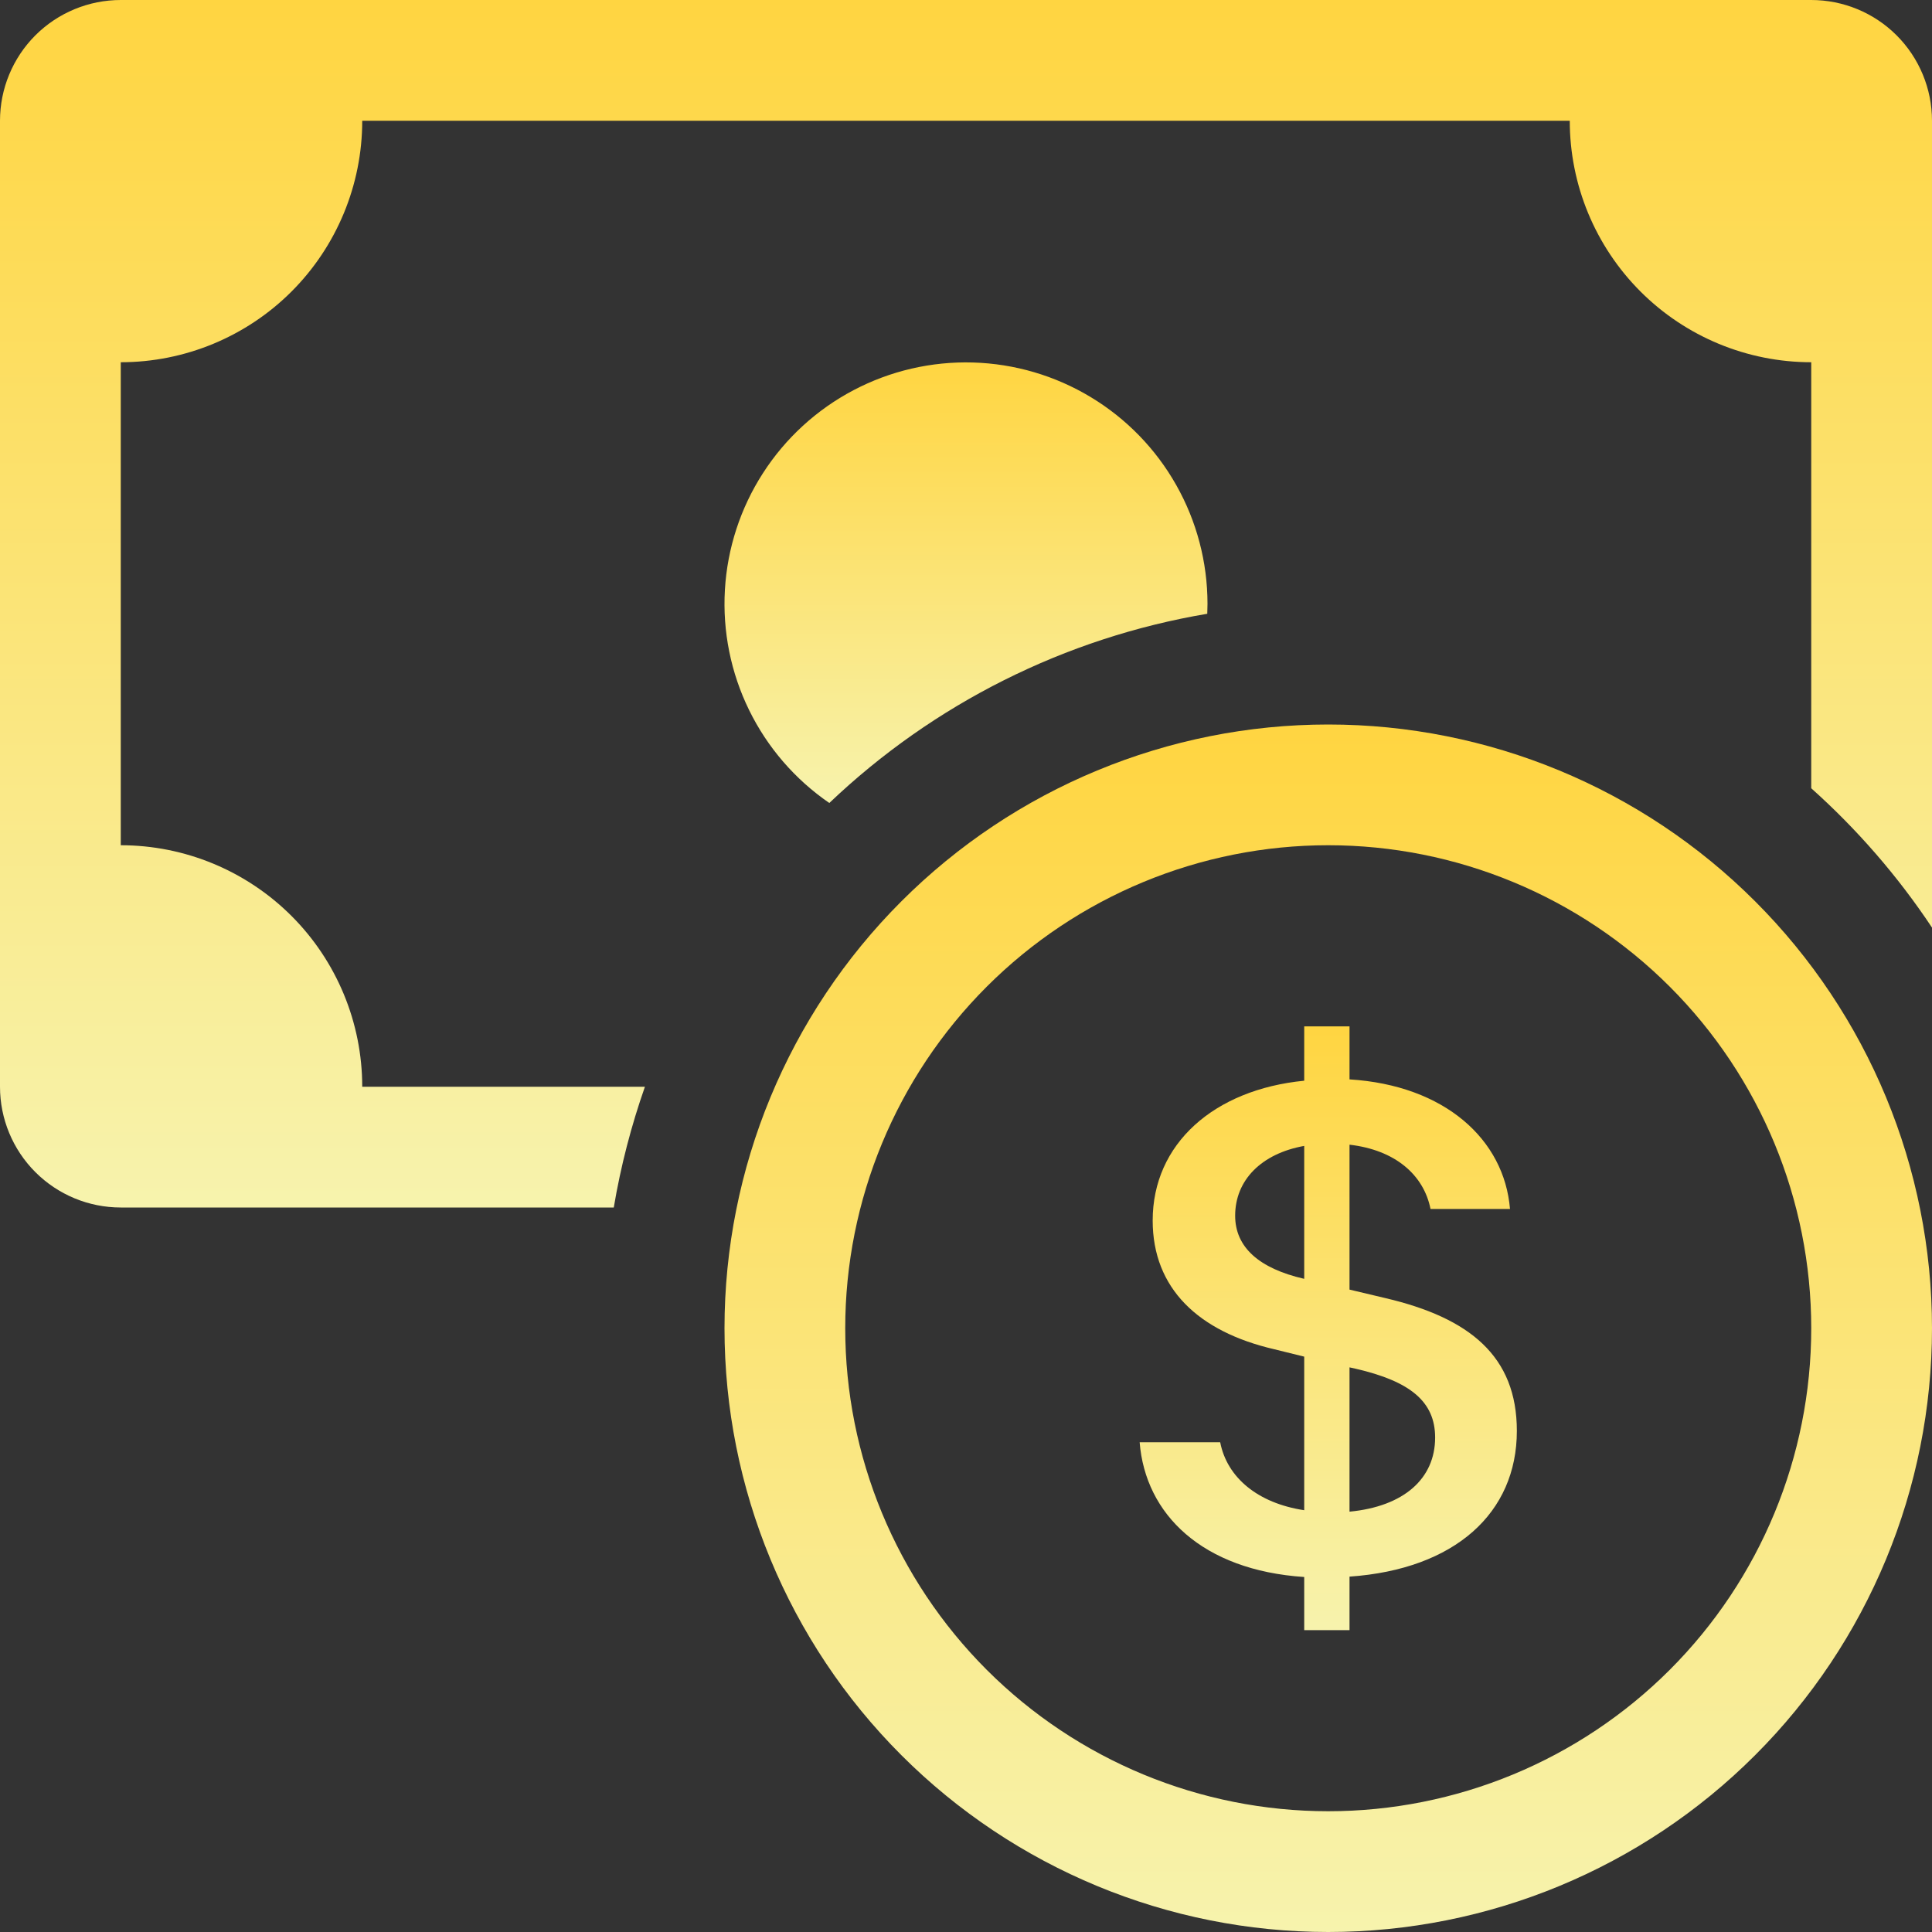 <svg width="67" height="67" viewBox="0 0 67 67" fill="none" xmlns="http://www.w3.org/2000/svg">
<rect x="0" y="0" width="67" height="67" fill="#333333" stroke="none"/>
<g clip-path="url(#clip0_115_471)">
<path fill-rule="evenodd" clip-rule="evenodd" d="M46.062 62.812C50.505 62.812 54.765 61.048 57.907 57.907C61.048 54.765 62.812 50.505 62.812 46.062C62.812 41.62 61.048 37.36 57.907 34.218C54.765 31.077 50.505 29.312 46.062 29.312C41.62 29.312 37.36 31.077 34.218 34.218C31.077 37.36 29.312 41.62 29.312 46.062C29.312 50.505 31.077 54.765 34.218 57.907C37.36 61.048 41.62 62.812 46.062 62.812ZM67 46.062C67 51.615 64.794 56.941 60.867 60.867C56.941 64.794 51.615 67 46.062 67C40.51 67 35.184 64.794 31.258 60.867C27.331 56.941 25.125 51.615 25.125 46.062C25.125 40.51 27.331 35.184 31.258 31.258C35.184 27.331 40.51 25.125 46.062 25.125C51.615 25.125 56.941 27.331 60.867 31.258C64.794 35.184 67 40.51 67 46.062Z" fill="url(#paint0_linear_115_471)"/>
<path d="M39.522 50.016C39.719 52.511 41.691 54.454 45.229 54.689V56.531H46.8V54.676C50.464 54.421 52.603 52.461 52.603 49.622C52.603 47.034 50.97 45.702 48.039 45.016L46.8 44.722V39.697C48.374 39.878 49.371 40.736 49.609 41.925H52.365C52.168 39.517 50.104 37.637 46.8 37.432V35.594H45.229V37.478C42.101 37.784 39.974 39.664 39.974 42.327C39.974 44.681 41.557 46.18 44.191 46.791L45.229 47.047V52.373C43.621 52.13 42.553 51.242 42.315 50.016H39.518H39.522ZM45.217 44.346C43.672 43.99 42.834 43.257 42.834 42.16C42.834 40.929 43.739 40.007 45.229 39.739V44.346H45.217ZM47.026 47.469C48.906 47.905 49.769 48.608 49.769 49.852C49.769 51.272 48.692 52.243 46.8 52.423V47.419L47.026 47.469Z" fill="url(#paint1_linear_115_471)"/>
<path d="M4.188 0C3.077 0 2.012 0.441 1.226 1.226C0.441 2.012 0 3.077 0 4.188L0 37.688C0 38.798 0.441 39.863 1.226 40.648C2.012 41.434 3.077 41.875 4.188 41.875H21.285C21.528 40.434 21.892 39.036 22.365 37.688H12.562C12.562 35.466 11.68 33.336 10.11 31.765C8.539 30.195 6.409 29.312 4.188 29.312V12.562C6.409 12.562 8.539 11.68 10.11 10.11C11.68 8.539 12.562 6.409 12.562 4.188H54.438C54.438 6.409 55.32 8.539 56.891 10.11C58.461 11.68 60.591 12.562 62.812 12.562V27.336C64.404 28.76 65.815 30.384 67 32.168V4.188C67 3.077 66.559 2.012 65.773 1.226C64.988 0.441 63.923 0 62.812 0L4.188 0Z" fill="url(#paint2_linear_115_471)"/>
<path d="M41.867 21.285L41.875 20.937C41.874 19.495 41.501 18.078 40.791 16.822C40.082 15.566 39.06 14.515 37.825 13.771C36.59 13.026 35.184 12.613 33.742 12.571C32.3 12.529 30.872 12.861 29.596 13.533C28.32 14.205 27.24 15.195 26.459 16.408C25.678 17.62 25.223 19.014 25.139 20.454C25.055 21.893 25.344 23.331 25.979 24.626C26.613 25.921 27.571 27.03 28.76 27.847C32.377 24.402 36.941 22.116 41.867 21.285Z" fill="url(#paint3_linear_115_471)"/>
</g>
<defs>
<linearGradient id="paint0_linear_115_471" x1="46.062" y1="25.125" x2="46.062" y2="67" gradientUnits="userSpaceOnUse">
<stop stop-color="#FFD541"/>
<stop offset="1" stop-color="#F7F3AD"/>
</linearGradient>
<linearGradient id="paint1_linear_115_471" x1="46.06" y1="35.594" x2="46.06" y2="56.531" gradientUnits="userSpaceOnUse">
<stop stop-color="#FFD541"/>
<stop offset="1" stop-color="#F7F3AD"/>
</linearGradient>
<linearGradient id="paint2_linear_115_471" x1="33.5" y1="0" x2="33.5" y2="41.875" gradientUnits="userSpaceOnUse">
<stop stop-color="#FFD541"/>
<stop offset="1" stop-color="#F7F3AD"/>
</linearGradient>
<linearGradient id="paint3_linear_115_471" x1="33.5" y1="12.567" x2="33.5" y2="27.847" gradientUnits="userSpaceOnUse">
<stop stop-color="#FFD541"/>
<stop offset="1" stop-color="#F7F3AD"/>
</linearGradient>
<clipPath id="clip0_115_471">
<rect width="67" height="67" fill="white"/>
</clipPath>
</defs>
</svg>
